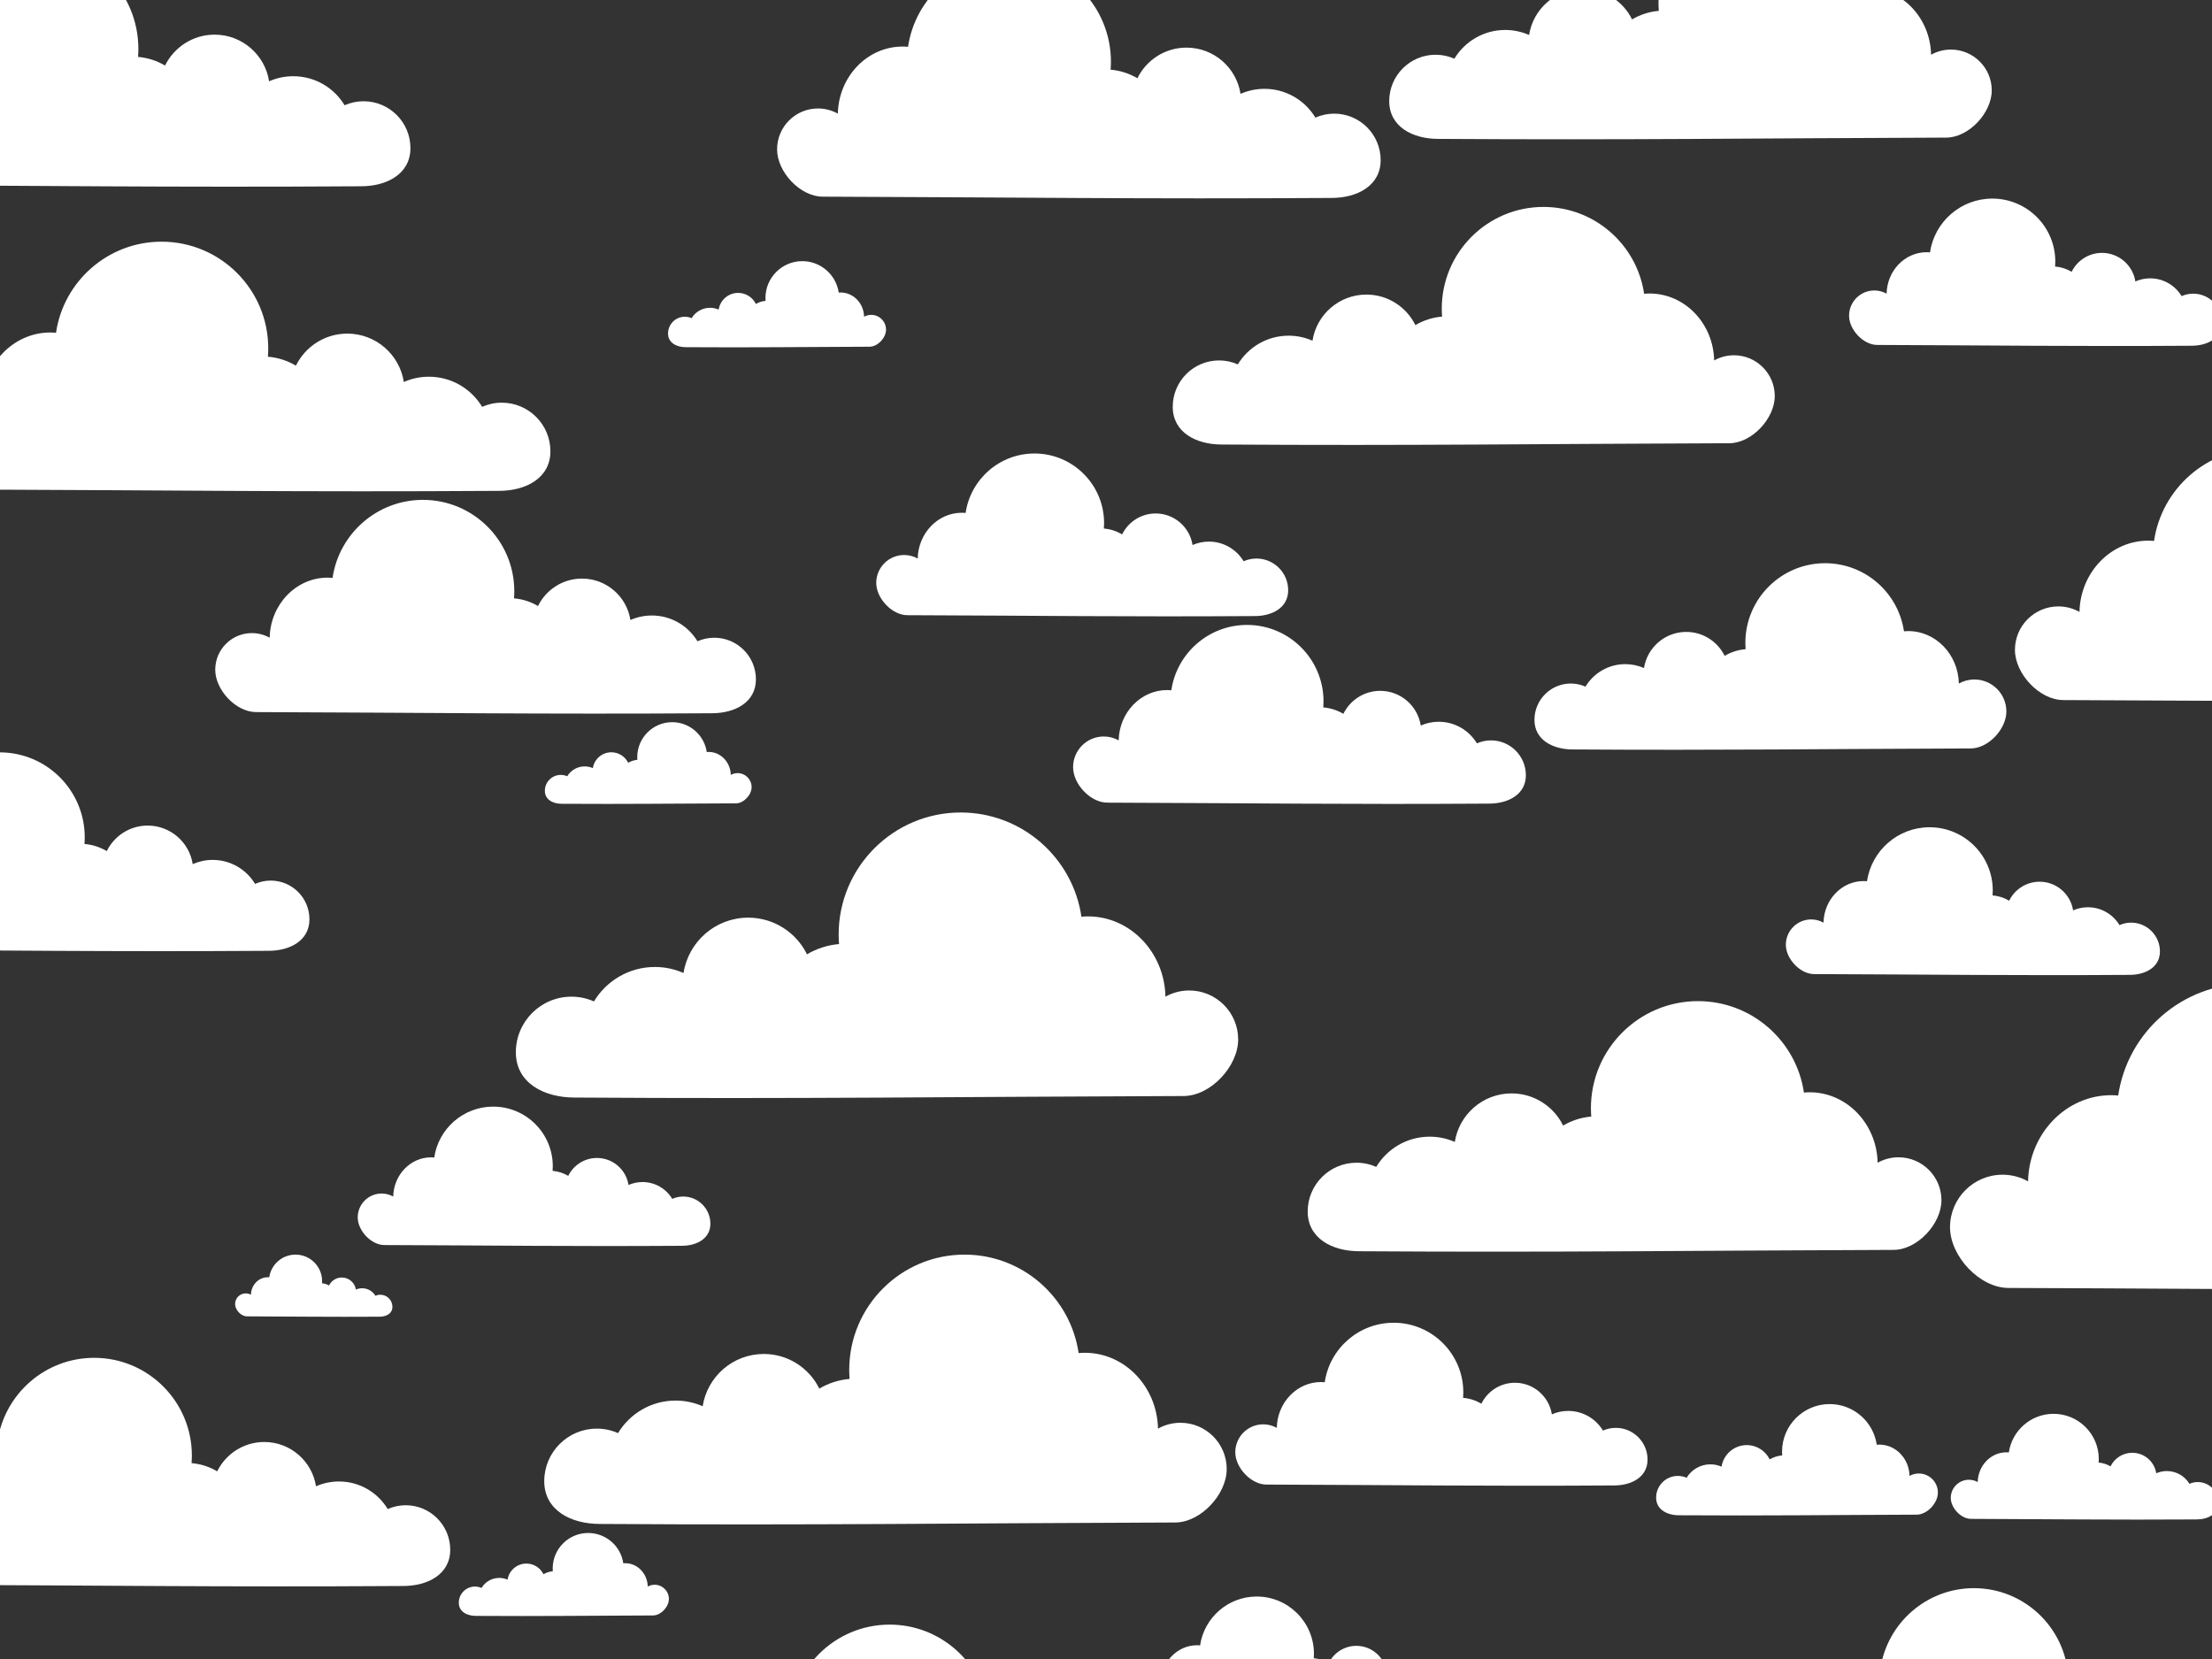 <?xml version="1.0" encoding="UTF-8" standalone="no"?>
<!-- Created with Inkscape (http://www.inkscape.org/) -->
<svg
   xmlns:svg="http://www.w3.org/2000/svg"
   xmlns="http://www.w3.org/2000/svg"
   version="1.0"
   width="1600"
   height="1200"
   id="svg8839">
  <rect width="100%" height="100%" fill="#333333" stroke="none"/>
  <defs
     id="defs8841" />
  <g
     id="layer1">
    <!-- <rect
       width="1600"
       height="1200"
       x="0"
       y="0"
       style="fill:#559dcc;fill-opacity:1;fill-rule:nonzero;stroke:none;stroke-width:1;stroke-linecap:butt;stroke-linejoin:miter;stroke-miterlimit:4;stroke-dasharray:none;stroke-dashoffset:0;stroke-opacity:1;display:inline"
       id="rect8727" /> -->
    <path
       d="M -30.661,-192.677 C -53.219,-192.677 -71.913,-176.011 -75.092,-154.331 C -75.887,-154.402 -76.687,-154.447 -77.5,-154.447 C -93.021,-154.447 -105.661,-141.268 -106.007,-124.904 C -108.6,-126.353 -111.58,-127.183 -114.759,-127.183 C -124.694,-127.183 -132.767,-119.11 -132.767,-109.175 C -132.767,-99.239 -122.601,-88.346 -112.666,-88.346 C -28.461,-88.075 27.486,-87.234 111.399,-87.782 C 122.697,-87.782 133.03,-93.139 133.03,-104.437 C 133.03,-115.734 123.86,-124.904 112.562,-124.904 C 109.617,-124.904 106.821,-124.278 104.29,-123.157 C 99.703,-130.751 91.38,-135.831 81.867,-135.831 C 78.121,-135.831 74.552,-135.036 71.329,-133.617 C 69.533,-145.144 59.561,-153.981 47.534,-153.981 C 38.039,-153.981 29.824,-148.48 25.901,-140.492 C 22.393,-142.568 18.384,-143.9 14.107,-144.259 C 14.197,-145.42 14.249,-146.583 14.249,-147.767 C 14.249,-172.555 -5.873,-192.677 -30.661,-192.677 z "
       style="fill:#ffffff;fill-opacity:1;fill-rule:nonzero;stroke:none;stroke-width:1;stroke-linecap:butt;stroke-linejoin:miter;stroke-miterlimit:4;stroke-dasharray:none;stroke-dashoffset:0;stroke-opacity:1;display:inline"
       id="path8729" />
    <path
       d="M 25.676,-39.053 C -11.7,-39.053 -42.672,-11.44 -47.939,24.48 C -49.257,24.363 -50.583,24.287 -51.929,24.287 C -77.645,24.287 -98.588,46.123 -99.161,73.235 C -103.457,70.835 -108.393,69.46 -113.661,69.46 C -130.122,69.46 -143.497,82.835 -143.497,99.297 C -143.497,115.758 -126.654,133.807 -110.193,133.807 C 29.321,134.256 122.016,135.649 261.046,134.742 C 279.764,134.742 296.884,125.865 296.884,107.147 C 296.884,88.429 281.69,73.235 262.972,73.235 C 258.092,73.235 253.46,74.272 249.266,76.131 C 241.668,63.549 227.876,55.132 212.115,55.132 C 205.91,55.132 199.996,56.449 194.656,58.8 C 191.681,39.702 175.159,25.06 155.231,25.06 C 139.499,25.06 125.889,34.174 119.389,47.41 C 113.577,43.97 106.935,41.763 99.848,41.168 C 99.998,39.245 100.084,37.317 100.084,35.355 C 100.084,-5.714 66.745,-39.053 25.676,-39.053 z "
       style="fill:#ffffff;fill-opacity:1;fill-rule:nonzero;stroke:none;stroke-width:1;stroke-linecap:butt;stroke-linejoin:miter;stroke-miterlimit:4;stroke-dasharray:none;stroke-dashoffset:0;stroke-opacity:1;display:inline"
       id="path8731" />
    <path
       d="M 116.859,174.814 C 78.097,174.814 45.977,203.45 40.515,240.703 C 39.148,240.581 37.773,240.503 36.377,240.503 C 9.707,240.503 -12.012,263.148 -12.606,291.266 C -17.062,288.777 -22.181,287.351 -27.644,287.351 C -44.715,287.351 -58.586,301.221 -58.586,318.293 C -58.586,335.365 -41.119,354.083 -24.047,354.083 C 120.639,354.549 216.771,355.993 360.956,355.052 C 380.368,355.052 398.123,345.847 398.123,326.435 C 398.123,307.023 382.366,291.266 362.954,291.266 C 357.893,291.266 353.089,292.341 348.74,294.269 C 340.859,281.22 326.557,272.491 310.212,272.491 C 303.776,272.491 297.642,273.857 292.104,276.295 C 289.019,256.489 271.885,241.304 251.218,241.304 C 234.903,241.304 220.788,250.756 214.047,264.483 C 208.019,260.915 201.131,258.626 193.782,258.01 C 193.937,256.015 194.027,254.015 194.027,251.981 C 194.027,209.389 159.451,174.814 116.859,174.814 z "
       style="fill:#ffffff;fill-opacity:1;fill-rule:nonzero;stroke:none;stroke-width:1;stroke-linecap:butt;stroke-linejoin:miter;stroke-miterlimit:4;stroke-dasharray:none;stroke-dashoffset:0;stroke-opacity:1;display:inline"
       id="path8733" />
    <path
       d="M 305.927,361.564 C 272.734,361.564 245.229,386.087 240.551,417.987 C 239.381,417.883 238.203,417.816 237.008,417.816 C 214.17,417.816 195.571,437.208 195.062,461.286 C 191.246,459.155 186.863,457.933 182.185,457.933 C 167.566,457.933 155.687,469.811 155.687,484.43 C 155.687,499.05 170.645,515.079 185.265,515.079 C 309.164,515.477 391.485,516.714 514.956,515.909 C 531.579,515.909 546.783,508.026 546.783,491.402 C 546.783,474.779 533.29,461.286 516.667,461.286 C 512.333,461.286 508.219,462.207 504.494,463.858 C 497.746,452.683 485.499,445.209 471.502,445.208 C 465.99,445.208 460.738,446.378 455.996,448.466 C 453.354,431.505 438.681,418.502 420.983,418.502 C 407.012,418.502 394.925,426.596 389.152,438.351 C 383.991,435.295 378.092,433.335 371.799,432.808 C 371.931,431.1 372.008,429.387 372.008,427.645 C 372.008,391.172 342.4,361.564 305.927,361.564 z "
       style="fill:#ffffff;fill-opacity:1;fill-rule:nonzero;stroke:none;stroke-width:1;stroke-linecap:butt;stroke-linejoin:miter;stroke-miterlimit:4;stroke-dasharray:none;stroke-dashoffset:0;stroke-opacity:1;display:inline"
       id="path8735" />
    <path
       d="M -0.167,544.208 C -31.037,544.208 -56.617,567.014 -60.968,596.682 C -62.056,596.586 -63.151,596.523 -64.263,596.523 C -85.502,596.523 -102.8,614.557 -103.273,636.95 C -106.821,634.968 -110.898,633.832 -115.249,633.832 C -128.845,633.832 -139.891,644.879 -139.891,658.475 C -139.891,672.071 -125.98,686.978 -112.384,686.978 C 2.843,687.349 79.402,688.499 194.231,687.75 C 209.691,687.75 223.831,680.419 223.831,664.959 C 223.831,649.499 211.282,636.95 195.822,636.95 C 191.792,636.95 187.966,637.807 184.502,639.342 C 178.226,628.95 166.836,621.998 153.818,621.998 C 148.692,621.998 143.808,623.086 139.397,625.028 C 136.941,609.254 123.295,597.161 106.836,597.161 C 93.843,597.161 82.601,604.689 77.233,615.62 C 72.432,612.779 66.947,610.956 61.094,610.465 C 61.217,608.877 61.289,607.284 61.289,605.664 C 61.289,571.744 33.753,544.208 -0.167,544.208 z "
       style="fill:#ffffff;fill-opacity:1;fill-rule:nonzero;stroke:none;stroke-width:1;stroke-linecap:butt;stroke-linejoin:miter;stroke-miterlimit:4;stroke-dasharray:none;stroke-dashoffset:0;stroke-opacity:1;display:inline"
       id="path8737" />
    <path
       d="M 356.744,800.447 C 335.093,800.447 317.153,816.442 314.101,837.25 C 313.338,837.182 312.57,837.138 311.79,837.138 C 296.894,837.138 284.763,849.787 284.431,865.492 C 281.942,864.102 279.083,863.305 276.031,863.305 C 266.496,863.305 258.748,871.053 258.748,880.588 C 258.748,890.123 268.505,900.578 278.04,900.578 C 358.855,900.839 412.55,901.645 493.084,901.12 C 503.927,901.12 513.844,895.978 513.844,885.135 C 513.844,874.293 505.043,865.492 494.2,865.492 C 491.374,865.492 488.69,866.092 486.261,867.169 C 481.859,859.881 473.871,855.005 464.741,855.005 C 461.146,855.005 457.72,855.768 454.627,857.13 C 452.904,846.067 443.334,837.585 431.79,837.585 C 422.677,837.585 414.793,842.865 411.028,850.532 C 407.661,848.539 403.814,847.261 399.709,846.916 C 399.795,845.802 399.846,844.685 399.846,843.549 C 399.846,819.759 380.533,800.447 356.744,800.447 z "
       style="fill:#ffffff;fill-opacity:1;fill-rule:nonzero;stroke:none;stroke-width:1;stroke-linecap:butt;stroke-linejoin:miter;stroke-miterlimit:4;stroke-dasharray:none;stroke-dashoffset:0;stroke-opacity:1;display:inline"
       id="path8739" />
    <path
       d="M 213.762,907.494 C 204.104,907.494 196.101,914.629 194.74,923.911 C 194.4,923.881 194.057,923.861 193.709,923.861 C 187.065,923.861 181.653,929.503 181.505,936.509 C 180.395,935.889 179.119,935.534 177.758,935.534 C 173.504,935.534 170.048,938.99 170.048,943.243 C 170.048,947.497 174.401,952.16 178.654,952.16 C 214.704,952.277 238.656,952.636 274.581,952.402 C 279.418,952.402 283.842,950.108 283.842,945.272 C 283.842,940.435 279.915,936.509 275.079,936.509 C 273.818,936.509 272.621,936.777 271.537,937.257 C 269.574,934.006 266.01,931.831 261.937,931.831 C 260.334,931.831 258.806,932.172 257.426,932.779 C 256.657,927.844 252.388,924.061 247.239,924.061 C 243.174,924.061 239.657,926.416 237.977,929.836 C 236.476,928.947 234.759,928.377 232.928,928.223 C 232.967,927.726 232.989,927.228 232.989,926.721 C 232.989,916.109 224.374,907.494 213.762,907.494 z "
       style="fill:#ffffff;fill-opacity:1;fill-rule:nonzero;stroke:none;stroke-width:1;stroke-linecap:butt;stroke-linejoin:miter;stroke-miterlimit:4;stroke-dasharray:none;stroke-dashoffset:0;stroke-opacity:1;display:inline"
       id="path8741" />
    <path
       d="M 68.121,982.151 C 32.629,982.151 3.218,1008.373 -1.785,1042.484 C -3.036,1042.373 -4.295,1042.301 -5.573,1042.301 C -29.994,1042.301 -49.881,1063.036 -50.425,1088.782 C -54.505,1086.503 -59.192,1085.197 -64.195,1085.197 C -79.827,1085.197 -92.528,1097.898 -92.528,1113.53 C -92.528,1129.162 -76.533,1146.302 -60.901,1146.302 C 71.582,1146.728 159.607,1148.051 291.632,1147.189 C 309.407,1147.189 325.665,1138.76 325.665,1120.985 C 325.665,1103.21 311.236,1088.782 293.461,1088.782 C 288.827,1088.782 284.428,1089.767 280.446,1091.532 C 273.23,1079.584 260.134,1071.591 245.167,1071.591 C 239.274,1071.591 233.658,1072.842 228.587,1075.074 C 225.762,1056.938 210.073,1043.034 191.149,1043.034 C 176.21,1043.034 163.285,1051.689 157.113,1064.258 C 151.593,1060.991 145.286,1058.895 138.557,1058.331 C 138.698,1056.505 138.781,1054.674 138.781,1052.811 C 138.781,1013.811 107.121,982.151 68.121,982.151 z "
       style="fill:#ffffff;fill-opacity:1;fill-rule:nonzero;stroke:none;stroke-width:1;stroke-linecap:butt;stroke-linejoin:miter;stroke-miterlimit:4;stroke-dasharray:none;stroke-dashoffset:0;stroke-opacity:1;display:inline"
       id="path8743" />
    <path
       d="M 91.439,1206.458 C 52.46,1206.458 20.159,1235.255 14.666,1272.717 C 13.292,1272.595 11.909,1272.516 10.505,1272.516 C -16.314,1272.516 -38.156,1295.289 -38.753,1323.564 C -43.234,1321.061 -48.382,1319.627 -53.875,1319.627 C -71.043,1319.627 -84.992,1333.576 -84.992,1350.743 C -84.992,1367.911 -67.426,1386.734 -50.259,1386.734 C 95.24,1387.203 191.912,1388.655 336.907,1387.709 C 356.428,1387.709 374.283,1378.452 374.283,1358.931 C 374.283,1339.41 358.438,1323.564 338.917,1323.564 C 333.827,1323.564 328.996,1324.646 324.622,1326.584 C 316.698,1313.462 302.315,1304.684 285.878,1304.684 C 279.406,1304.684 273.238,1306.058 267.669,1308.509 C 264.566,1288.592 247.336,1273.321 226.553,1273.321 C 210.146,1273.321 195.951,1282.827 189.173,1296.631 C 183.111,1293.043 176.184,1290.741 168.794,1290.121 C 168.95,1288.115 169.04,1286.104 169.04,1284.059 C 169.04,1241.228 134.27,1206.458 91.439,1206.458 z "
       style="fill:#ffffff;fill-opacity:1;fill-rule:nonzero;stroke:none;stroke-width:1;stroke-linecap:butt;stroke-linejoin:miter;stroke-miterlimit:4;stroke-dasharray:none;stroke-dashoffset:0;stroke-opacity:1;display:inline"
       id="path8745" />
    <path
       d="M 399.701,-445.305 C 447.478,-445.305 487.069,-410.008 493.803,-364.091 C 495.487,-364.24 497.182,-364.337 498.902,-364.337 C 531.775,-364.337 558.546,-336.425 559.279,-301.767 C 564.771,-304.835 571.081,-306.593 577.814,-306.593 C 598.857,-306.593 615.954,-289.496 615.954,-268.453 C 615.954,-247.411 594.423,-224.339 573.381,-224.339 C 395.041,-223.765 276.55,-221.985 98.828,-223.144 C 74.901,-223.144 53.016,-234.491 53.016,-258.418 C 53.016,-282.345 72.438,-301.767 96.365,-301.767 C 102.603,-301.767 108.525,-300.442 113.886,-298.066 C 123.599,-314.15 141.228,-324.909 161.375,-324.909 C 169.308,-324.909 176.868,-323.225 183.694,-320.22 C 187.497,-344.633 208.617,-363.35 234.09,-363.35 C 254.201,-363.35 271.599,-351.699 279.907,-334.78 C 287.337,-339.178 295.828,-341.999 304.886,-342.759 C 304.695,-345.217 304.585,-347.682 304.585,-350.189 C 304.585,-402.688 347.202,-445.305 399.701,-445.305 z "
       style="fill:#ffffff;fill-opacity:1;fill-rule:nonzero;stroke:none;stroke-width:1;stroke-linecap:butt;stroke-linejoin:miter;stroke-miterlimit:4;stroke-dasharray:none;stroke-dashoffset:0;stroke-opacity:1;display:inline"
       id="path8747" />
    <path
       d="M 585.426,-216.56 C 624.336,-216.56 656.579,-187.814 662.063,-150.418 C 663.435,-150.54 664.815,-150.619 666.216,-150.619 C 692.988,-150.619 714.791,-127.887 715.387,-99.662 C 719.86,-102.16 724.999,-103.592 730.482,-103.592 C 747.62,-103.592 761.544,-89.668 761.544,-72.531 C 761.544,-55.394 744.009,-36.604 726.872,-36.604 C 581.631,-36.136 485.131,-34.687 340.394,-35.631 C 320.908,-35.631 303.084,-44.872 303.084,-64.358 C 303.084,-83.844 318.902,-99.662 338.388,-99.662 C 343.469,-99.662 348.291,-98.582 352.657,-96.647 C 360.567,-109.746 374.925,-118.508 391.333,-118.508 C 397.794,-118.508 403.95,-117.137 409.509,-114.69 C 412.606,-134.572 429.806,-149.815 450.552,-149.815 C 466.93,-149.815 481.099,-140.326 487.866,-126.547 C 493.917,-130.129 500.831,-132.427 508.209,-133.045 C 508.053,-135.048 507.963,-137.055 507.963,-139.097 C 507.963,-181.852 542.671,-216.56 585.426,-216.56 z "
       style="fill:#ffffff;fill-opacity:1;fill-rule:nonzero;stroke:none;stroke-width:1;stroke-linecap:butt;stroke-linejoin:miter;stroke-miterlimit:4;stroke-dasharray:none;stroke-dashoffset:0;stroke-opacity:1;display:inline"
       id="path8749" />
    <path
       d="M 580.318,188.9 C 593.7,188.9 604.79,198.787 606.676,211.649 C 607.148,211.607 607.623,211.58 608.104,211.58 C 617.312,211.58 624.811,219.398 625.016,229.106 C 626.554,228.246 628.322,227.754 630.208,227.754 C 636.102,227.754 640.891,232.543 640.891,238.437 C 640.891,244.331 634.86,250.793 628.966,250.793 C 579.013,250.954 545.823,251.453 496.043,251.128 C 489.341,251.128 483.211,247.95 483.211,241.248 C 483.211,234.546 488.651,229.106 495.353,229.106 C 497.1,229.106 498.759,229.477 500.261,230.142 C 502.981,225.637 507.919,222.624 513.563,222.624 C 515.785,222.624 517.902,223.095 519.814,223.937 C 520.879,217.099 526.795,211.856 533.93,211.856 C 539.563,211.856 544.436,215.12 546.764,219.859 C 548.845,218.627 551.223,217.837 553.76,217.624 C 553.707,216.935 553.676,216.245 553.676,215.542 C 553.676,200.838 565.613,188.9 580.318,188.9 z "
       style="fill:#ffffff;fill-opacity:1;fill-rule:nonzero;stroke:none;stroke-width:1;stroke-linecap:butt;stroke-linejoin:miter;stroke-miterlimit:4;stroke-dasharray:none;stroke-dashoffset:0;stroke-opacity:1;display:inline"
       id="path8751" />
    <path
       d="M 486.213,522.376 C 498.906,522.376 509.424,531.753 511.213,543.952 C 511.66,543.912 512.111,543.887 512.568,543.887 C 521.301,543.887 528.414,551.302 528.608,560.51 C 530.067,559.695 531.744,559.228 533.532,559.228 C 539.123,559.228 543.665,563.77 543.665,569.36 C 543.665,574.951 537.945,581.081 532.355,581.081 C 484.975,581.233 453.494,581.706 406.279,581.398 C 399.922,581.398 394.107,578.383 394.107,572.027 C 394.107,565.67 399.268,560.51 405.624,560.51 C 407.282,560.51 408.855,560.862 410.279,561.493 C 412.86,557.22 417.543,554.362 422.896,554.362 C 425.003,554.362 427.012,554.809 428.825,555.607 C 429.835,549.122 435.446,544.149 442.214,544.149 C 447.557,544.149 452.179,547.244 454.387,551.739 C 456.361,550.571 458.616,549.821 461.023,549.62 C 460.972,548.966 460.943,548.312 460.943,547.645 C 460.943,533.698 472.265,522.376 486.213,522.376 z "
       style="fill:#ffffff;fill-opacity:1;fill-rule:nonzero;stroke:none;stroke-width:1;stroke-linecap:butt;stroke-linejoin:miter;stroke-miterlimit:4;stroke-dasharray:none;stroke-dashoffset:0;stroke-opacity:1;display:inline"
       id="path8753" />
    <path
       d="M 694.894,587.7 C 739.237,587.7 775.982,620.46 782.231,663.077 C 783.795,662.938 785.368,662.848 786.965,662.848 C 817.474,662.848 842.321,688.753 843.001,720.92 C 848.098,718.072 853.954,716.441 860.204,716.441 C 879.733,716.441 895.602,732.309 895.602,751.839 C 895.602,771.368 875.619,792.782 856.089,792.782 C 690.57,793.315 580.597,794.967 415.651,793.891 C 393.444,793.891 373.132,783.36 373.132,761.153 C 373.132,738.945 391.158,720.92 413.365,720.92 C 419.155,720.92 424.65,722.15 429.626,724.355 C 438.641,709.427 455.003,699.442 473.702,699.442 C 481.065,699.442 488.081,701.004 494.416,703.793 C 497.945,681.135 517.547,663.764 541.19,663.764 C 559.854,663.764 576.002,674.578 583.713,690.28 C 590.608,686.199 598.489,683.58 606.896,682.875 C 606.719,680.593 606.616,678.306 606.616,675.979 C 606.616,627.254 646.17,587.7 694.894,587.7 z "
       style="fill:#ffffff;fill-opacity:1;fill-rule:nonzero;stroke:none;stroke-width:1;stroke-linecap:butt;stroke-linejoin:miter;stroke-miterlimit:4;stroke-dasharray:none;stroke-dashoffset:0;stroke-opacity:1;display:inline"
       id="path8755" />
    <path
       d="M 697.678,907.494 C 739.574,907.494 774.292,938.447 780.197,978.712 C 781.674,978.581 783.16,978.496 784.669,978.496 C 813.495,978.496 836.971,1002.972 837.613,1033.364 C 842.429,1030.674 847.962,1029.132 853.867,1029.132 C 872.32,1029.132 887.312,1044.125 887.312,1062.577 C 887.312,1081.03 868.432,1101.262 849.98,1101.262 C 693.592,1101.765 589.685,1103.326 433.84,1102.309 C 412.858,1102.309 393.666,1092.359 393.666,1071.378 C 393.666,1050.396 410.698,1033.364 431.68,1033.364 C 437.15,1033.364 442.343,1034.527 447.044,1036.61 C 455.561,1022.506 471.021,1013.071 488.688,1013.071 C 495.644,1013.071 502.274,1014.548 508.26,1017.182 C 511.594,995.775 530.114,979.361 552.452,979.361 C 570.087,979.361 585.344,989.579 592.63,1004.415 C 599.145,1000.559 606.59,998.084 614.534,997.418 C 614.367,995.262 614.269,993.101 614.269,990.902 C 614.269,944.866 651.641,907.494 697.678,907.494 z "
       style="fill:#ffffff;fill-opacity:1;fill-rule:nonzero;stroke:none;stroke-width:1;stroke-linecap:butt;stroke-linejoin:miter;stroke-miterlimit:4;stroke-dasharray:none;stroke-dashoffset:0;stroke-opacity:1;display:inline"
       id="path8757" />
    <path
       d="M 425.452,1108.847 C 438.35,1108.847 449.037,1118.375 450.855,1130.771 C 451.31,1130.73 451.767,1130.704 452.232,1130.704 C 461.106,1130.704 468.333,1138.239 468.531,1147.595 C 470.013,1146.766 471.717,1146.292 473.534,1146.292 C 479.215,1146.292 483.83,1150.907 483.83,1156.588 C 483.83,1162.268 478.018,1168.496 472.337,1168.496 C 424.195,1168.652 392.208,1169.132 344.232,1168.819 C 337.772,1168.819 331.865,1165.756 331.865,1159.297 C 331.865,1152.838 337.108,1147.595 343.567,1147.595 C 345.251,1147.595 346.849,1147.953 348.296,1148.594 C 350.919,1144.252 355.678,1141.348 361.116,1141.348 C 363.258,1141.348 365.298,1141.802 367.141,1142.613 C 368.168,1136.023 373.869,1130.97 380.746,1130.97 C 386.174,1130.97 390.871,1134.116 393.114,1138.683 C 395.12,1137.496 397.412,1136.734 399.857,1136.529 C 399.806,1135.865 399.776,1135.2 399.776,1134.523 C 399.776,1120.351 411.28,1108.847 425.452,1108.847 z "
       style="fill:#ffffff;fill-opacity:1;fill-rule:nonzero;stroke:none;stroke-width:1;stroke-linecap:butt;stroke-linejoin:miter;stroke-miterlimit:4;stroke-dasharray:none;stroke-dashoffset:0;stroke-opacity:1;display:inline"
       id="path8759" />
    <path
       d="M 643.51,1175.123 C 679.758,1175.123 709.796,1201.903 714.904,1236.74 C 716.182,1236.626 717.468,1236.553 718.774,1236.553 C 743.714,1236.553 764.025,1257.729 764.581,1284.024 C 768.748,1281.696 773.535,1280.363 778.643,1280.363 C 794.608,1280.363 807.58,1293.334 807.58,1309.299 C 807.58,1325.264 791.245,1342.768 775.28,1342.768 C 639.975,1343.204 550.077,1344.554 415.241,1343.675 C 397.087,1343.675 380.483,1335.066 380.483,1316.913 C 380.483,1298.759 395.219,1284.024 413.372,1284.024 C 418.105,1284.024 422.597,1285.03 426.665,1286.832 C 434.034,1274.63 447.409,1266.467 462.695,1266.467 C 468.713,1266.467 474.449,1267.744 479.628,1270.024 C 482.513,1251.502 498.536,1237.302 517.863,1237.302 C 533.12,1237.302 546.32,1246.141 552.624,1258.978 C 558.261,1255.641 564.703,1253.501 571.575,1252.924 C 571.43,1251.059 571.346,1249.189 571.346,1247.287 C 571.346,1207.456 603.68,1175.123 643.51,1175.123 z "
       style="fill:#ffffff;fill-opacity:1;fill-rule:nonzero;stroke:none;stroke-width:1;stroke-linecap:butt;stroke-linejoin:miter;stroke-miterlimit:4;stroke-dasharray:none;stroke-dashoffset:0;stroke-opacity:1;display:inline"
       id="path8761" />
    <path
       d="M 701.456,1350.166 C 741.341,1350.166 774.392,1379.633 780.014,1417.966 C 781.42,1417.841 782.835,1417.76 784.271,1417.76 C 811.714,1417.76 834.063,1441.061 834.675,1469.994 C 839.259,1467.433 844.527,1465.966 850.148,1465.966 C 867.715,1465.966 881.988,1480.238 881.988,1497.805 C 881.988,1515.372 864.014,1534.632 846.447,1534.632 C 697.566,1535.112 598.648,1536.598 450.283,1535.63 C 430.308,1535.63 412.038,1526.158 412.038,1506.183 C 412.038,1486.208 428.252,1469.994 448.227,1469.994 C 453.435,1469.994 458.378,1471.101 462.853,1473.084 C 470.962,1459.657 485.679,1450.675 502.498,1450.675 C 509.121,1450.675 515.432,1452.081 521.131,1454.589 C 524.305,1434.209 541.936,1418.584 563.202,1418.584 C 579.99,1418.584 594.515,1428.311 601.451,1442.435 C 607.653,1438.763 614.741,1436.408 622.303,1435.774 C 622.144,1433.722 622.052,1431.664 622.052,1429.571 C 622.052,1385.744 657.629,1350.166 701.456,1350.166 z "
       style="fill:#ffffff;fill-opacity:1;fill-rule:nonzero;stroke:none;stroke-width:1;stroke-linecap:butt;stroke-linejoin:miter;stroke-miterlimit:4;stroke-dasharray:none;stroke-dashoffset:0;stroke-opacity:1;display:inline"
       id="path8763" />
    <path
       d="M 638.601,-653.505 C 595.234,-653.505 559.299,-621.467 553.187,-579.788 C 551.658,-579.924 550.119,-580.012 548.558,-580.012 C 518.72,-580.012 494.42,-554.677 493.755,-523.219 C 488.77,-526.003 483.043,-527.599 476.931,-527.599 C 457.831,-527.599 442.313,-512.08 442.313,-492.98 C 442.313,-473.881 461.855,-452.939 480.955,-452.939 C 642.83,-452.417 750.382,-450.802 911.696,-451.854 C 933.414,-451.854 953.279,-462.153 953.279,-483.872 C 953.279,-505.59 935.65,-523.219 913.932,-523.219 C 908.269,-523.219 902.895,-522.015 898.029,-519.859 C 889.212,-534.458 873.21,-544.224 854.923,-544.224 C 847.723,-544.224 840.861,-542.696 834.665,-539.968 C 831.214,-562.127 812.044,-579.116 788.922,-579.116 C 770.668,-579.116 754.876,-568.54 747.334,-553.183 C 740.591,-557.175 732.884,-559.736 724.662,-560.426 C 724.835,-562.657 724.936,-564.894 724.936,-567.17 C 724.936,-614.822 686.253,-653.505 638.601,-653.505 z "
       style="fill:#ffffff;fill-opacity:1;fill-rule:nonzero;stroke:none;stroke-width:1;stroke-linecap:butt;stroke-linejoin:miter;stroke-miterlimit:4;stroke-dasharray:none;stroke-dashoffset:0;stroke-opacity:1;display:inline"
       id="path8765" />
    <path
       d="M 774.871,-311.214 C 763.528,-311.214 754.129,-302.834 752.531,-291.933 C 752.131,-291.969 751.729,-291.992 751.32,-291.992 C 743.516,-291.992 737.161,-285.365 736.987,-277.138 C 735.683,-277.866 734.185,-278.283 732.586,-278.283 C 727.591,-278.283 723.532,-274.224 723.532,-269.229 C 723.532,-264.233 728.643,-258.756 733.639,-258.756 C 775.977,-258.62 804.107,-258.197 846.298,-258.472 C 851.979,-258.472 857.174,-261.166 857.174,-266.846 C 857.174,-272.527 852.563,-277.138 846.883,-277.138 C 845.402,-277.138 843.996,-276.823 842.724,-276.259 C 840.418,-280.077 836.233,-282.631 831.45,-282.631 C 829.566,-282.631 827.772,-282.232 826.151,-281.518 C 825.248,-287.314 820.234,-291.757 814.187,-291.757 C 809.413,-291.757 805.282,-288.991 803.31,-284.975 C 801.546,-286.019 799.53,-286.689 797.38,-286.869 C 797.425,-287.453 797.452,-288.038 797.452,-288.633 C 797.452,-301.096 787.334,-311.214 774.871,-311.214 z "
       style="fill:#ffffff;fill-opacity:1;fill-rule:nonzero;stroke:none;stroke-width:1;stroke-linecap:butt;stroke-linejoin:miter;stroke-miterlimit:4;stroke-dasharray:none;stroke-dashoffset:0;stroke-opacity:1;display:inline"
       id="path8767" />
    <path
       d="M 729.797,-29.118 C 692.744,-29.118 662.04,-1.743 656.818,33.867 C 655.512,33.751 654.197,33.676 652.863,33.676 C 627.369,33.676 606.607,55.323 606.038,82.201 C 601.779,79.822 596.886,78.459 591.664,78.459 C 575.344,78.459 562.085,91.718 562.085,108.038 C 562.085,124.357 578.782,142.25 595.102,142.25 C 733.411,142.695 825.306,144.076 963.135,143.177 C 981.692,143.177 998.665,134.377 998.665,115.82 C 998.665,97.264 983.602,82.201 965.046,82.201 C 960.208,82.201 955.615,83.23 951.458,85.072 C 943.925,72.598 930.252,64.254 914.628,64.254 C 908.475,64.254 902.613,65.56 897.318,67.89 C 894.37,48.957 877.99,34.442 858.234,34.442 C 842.638,34.442 829.145,43.478 822.702,56.599 C 816.94,53.188 810.355,51 803.33,50.411 C 803.478,48.504 803.564,46.593 803.564,44.648 C 803.564,3.934 770.512,-29.118 729.797,-29.118 z "
       style="fill:#ffffff;fill-opacity:1;fill-rule:nonzero;stroke:none;stroke-width:1;stroke-linecap:butt;stroke-linejoin:miter;stroke-miterlimit:4;stroke-dasharray:none;stroke-dashoffset:0;stroke-opacity:1;display:inline"
       id="path8769" />
    <path
       d="M 748.271,328.026 C 722.981,328.026 702.026,346.71 698.461,371.015 C 697.57,370.935 696.673,370.884 695.762,370.884 C 678.362,370.884 664.191,385.658 663.803,404.003 C 660.896,402.38 657.557,401.449 653.992,401.449 C 642.854,401.449 633.805,410.499 633.805,421.637 C 633.805,432.775 645.201,444.987 656.339,444.987 C 750.737,445.291 813.457,446.234 907.528,445.62 C 920.193,445.62 931.777,439.614 931.777,426.949 C 931.777,414.284 921.496,404.003 908.831,404.003 C 905.529,404.003 902.395,404.705 899.557,405.963 C 894.416,397.449 885.084,391.754 874.42,391.754 C 870.221,391.754 866.22,392.645 862.606,394.236 C 860.594,381.314 849.415,371.406 835.931,371.406 C 825.287,371.406 816.077,377.574 811.679,386.529 C 807.747,384.201 803.253,382.708 798.458,382.306 C 798.559,381.005 798.617,379.7 798.617,378.373 C 798.617,350.584 776.059,328.026 748.271,328.026 z "
       style="fill:#ffffff;fill-opacity:1;fill-rule:nonzero;stroke:none;stroke-width:1;stroke-linecap:butt;stroke-linejoin:miter;stroke-miterlimit:4;stroke-dasharray:none;stroke-dashoffset:0;stroke-opacity:1;display:inline"
       id="path8771" />
    <path
       d="M 902.006,452.023 C 874.209,452.023 851.175,472.559 847.257,499.274 C 846.277,499.187 845.291,499.13 844.29,499.13 C 825.165,499.13 809.589,515.37 809.163,535.534 C 805.968,533.749 802.297,532.726 798.379,532.726 C 786.137,532.726 776.19,542.673 776.19,554.916 C 776.19,567.158 788.716,580.581 800.959,580.581 C 904.717,580.916 973.655,581.951 1077.053,581.276 C 1090.974,581.276 1103.707,574.675 1103.707,560.754 C 1103.707,546.833 1092.407,535.534 1078.486,535.534 C 1074.857,535.534 1071.412,536.305 1068.293,537.687 C 1062.641,528.33 1052.385,522.07 1040.663,522.07 C 1036.048,522.07 1031.65,523.05 1027.678,524.798 C 1025.466,510.594 1013.178,499.705 998.358,499.705 C 986.658,499.705 976.535,506.484 971.701,516.327 C 967.379,513.768 962.439,512.127 957.169,511.685 C 957.28,510.255 957.344,508.821 957.344,507.362 C 957.344,476.818 932.549,452.023 902.006,452.023 z "
       style="fill:#ffffff;fill-opacity:1;fill-rule:nonzero;stroke:none;stroke-width:1;stroke-linecap:butt;stroke-linejoin:miter;stroke-miterlimit:4;stroke-dasharray:none;stroke-dashoffset:0;stroke-opacity:1;display:inline"
       id="path8773" />
    <path
       d="M 1008.07,956.777 C 982.76,956.777 961.788,975.475 958.221,999.799 C 957.328,999.72 956.43,999.668 955.519,999.668 C 938.105,999.668 923.923,1014.455 923.535,1032.814 C 920.626,1031.189 917.283,1030.258 913.716,1030.258 C 902.569,1030.258 893.512,1039.315 893.512,1050.462 C 893.512,1061.609 904.918,1073.831 916.065,1073.831 C 1010.538,1074.135 1073.308,1075.078 1167.454,1074.464 C 1180.129,1074.464 1191.723,1068.453 1191.723,1055.778 C 1191.723,1043.103 1181.434,1032.814 1168.758,1032.814 C 1165.454,1032.814 1162.317,1033.517 1159.477,1034.775 C 1154.332,1026.255 1144.993,1020.555 1134.32,1020.555 C 1130.118,1020.555 1126.113,1021.447 1122.497,1023.039 C 1120.483,1010.107 1109.295,1000.191 1095.8,1000.191 C 1085.147,1000.191 1075.93,1006.364 1071.529,1015.326 C 1067.593,1012.997 1063.095,1011.502 1058.297,1011.1 C 1058.398,1009.797 1058.457,1008.491 1058.457,1007.163 C 1058.457,979.353 1035.88,956.777 1008.07,956.777 z "
       style="fill:#ffffff;fill-opacity:1;fill-rule:nonzero;stroke:none;stroke-width:1;stroke-linecap:butt;stroke-linejoin:miter;stroke-miterlimit:4;stroke-dasharray:none;stroke-dashoffset:0;stroke-opacity:1;display:inline"
       id="path8775" />
    <path
       d="M 909.009,1154.814 C 888.216,1154.814 870.986,1170.176 868.055,1190.159 C 867.322,1190.094 866.584,1190.052 865.835,1190.052 C 851.529,1190.052 839.878,1202.199 839.559,1217.283 C 837.169,1215.948 834.423,1215.182 831.493,1215.182 C 822.335,1215.182 814.894,1222.623 814.894,1231.781 C 814.894,1240.939 824.264,1250.98 833.422,1250.98 C 911.037,1251.23 962.605,1252.005 1039.95,1251.5 C 1050.363,1251.5 1059.888,1246.562 1059.888,1236.149 C 1059.888,1225.735 1051.435,1217.283 1041.022,1217.283 C 1038.307,1217.283 1035.73,1217.86 1033.397,1218.894 C 1029.17,1211.894 1021.497,1207.211 1012.729,1207.211 C 1009.277,1207.211 1005.987,1207.944 1003.016,1209.252 C 1001.361,1198.627 992.17,1190.482 981.083,1190.482 C 972.331,1190.482 964.759,1195.552 961.143,1202.916 C 957.91,1201.002 954.215,1199.774 950.273,1199.443 C 950.356,1198.373 950.404,1197.3 950.404,1196.209 C 950.404,1173.361 931.856,1154.814 909.009,1154.814 z "
       style="fill:#ffffff;fill-opacity:1;fill-rule:nonzero;stroke:none;stroke-width:1;stroke-linecap:butt;stroke-linejoin:miter;stroke-miterlimit:4;stroke-dasharray:none;stroke-dashoffset:0;stroke-opacity:1;display:inline"
       id="path8777" />
    <path
       d="M 1070.647,1314.985 C 1030.335,1314.985 996.932,1344.766 991.25,1383.508 C 989.829,1383.382 988.399,1383.3 986.947,1383.3 C 959.212,1383.3 936.624,1406.851 936.006,1436.092 C 931.372,1433.504 926.048,1432.021 920.367,1432.021 C 902.613,1432.021 888.188,1446.446 888.188,1464.2 C 888.188,1481.954 906.353,1501.421 924.108,1501.421 C 1074.578,1501.905 1174.553,1503.407 1324.502,1502.429 C 1344.689,1502.429 1363.155,1492.855 1363.155,1472.667 C 1363.155,1452.479 1346.767,1436.092 1326.58,1436.092 C 1321.316,1436.092 1316.32,1437.211 1311.797,1439.215 C 1303.602,1425.645 1288.727,1416.567 1271.728,1416.567 C 1265.035,1416.567 1258.657,1417.988 1252.897,1420.523 C 1249.689,1399.925 1231.87,1384.133 1210.377,1384.133 C 1193.409,1384.133 1178.73,1393.964 1171.72,1408.239 C 1165.451,1404.528 1158.287,1402.148 1150.645,1401.507 C 1150.805,1399.432 1150.899,1397.353 1150.899,1395.237 C 1150.899,1350.943 1114.941,1314.985 1070.647,1314.985 z "
       style="fill:#ffffff;fill-opacity:1;fill-rule:nonzero;stroke:none;stroke-width:1;stroke-linecap:butt;stroke-linejoin:miter;stroke-miterlimit:4;stroke-dasharray:none;stroke-dashoffset:0;stroke-opacity:1;display:inline"
       id="path8779" />
    <path
       d="M 841.514,1696.649 C 805.281,1696.649 775.257,1723.417 770.151,1758.239 C 768.873,1758.126 767.588,1758.052 766.283,1758.052 C 741.354,1758.052 721.051,1779.22 720.496,1805.503 C 716.331,1803.177 711.546,1801.843 706.439,1801.843 C 690.482,1801.843 677.516,1814.809 677.516,1830.767 C 677.516,1846.725 693.844,1864.222 709.801,1864.222 C 845.047,1864.657 934.907,1866.007 1069.684,1865.128 C 1087.83,1865.128 1104.427,1856.523 1104.427,1838.378 C 1104.427,1820.232 1089.697,1805.503 1071.552,1805.503 C 1066.821,1805.503 1062.331,1806.508 1058.265,1808.31 C 1050.899,1796.113 1037.53,1787.953 1022.251,1787.953 C 1016.235,1787.953 1010.502,1789.23 1005.325,1791.509 C 1002.441,1772.995 986.425,1758.801 967.106,1758.801 C 951.856,1758.801 938.661,1767.637 932.361,1780.468 C 926.726,1777.132 920.287,1774.993 913.418,1774.417 C 913.562,1772.552 913.646,1770.683 913.646,1768.782 C 913.646,1728.969 881.327,1696.649 841.514,1696.649 z "
       style="fill:#ffffff;fill-opacity:1;fill-rule:nonzero;stroke:none;stroke-width:1;stroke-linecap:butt;stroke-linejoin:miter;stroke-miterlimit:4;stroke-dasharray:none;stroke-dashoffset:0;stroke-opacity:1;display:inline"
       id="path8781" />
    <path
       d="M 1053.41,-481.831 C 1066.355,-481.831 1077.081,-472.268 1078.906,-459.827 C 1079.362,-459.868 1079.821,-459.894 1080.288,-459.894 C 1089.194,-459.894 1096.448,-452.331 1096.646,-442.941 C 1098.134,-443.772 1099.843,-444.249 1101.668,-444.249 C 1107.369,-444.249 1112.002,-439.616 1112.002,-433.915 C 1112.002,-428.214 1106.168,-421.963 1100.467,-421.963 C 1052.147,-421.807 1020.043,-421.325 971.892,-421.639 C 965.408,-421.639 959.479,-424.713 959.479,-431.196 C 959.479,-437.679 964.741,-442.941 971.224,-442.941 C 972.914,-442.941 974.519,-442.582 975.971,-441.938 C 978.603,-446.296 983.379,-449.211 988.838,-449.211 C 990.987,-449.211 993.036,-448.755 994.885,-447.941 C 995.915,-454.555 1001.637,-459.626 1008.539,-459.626 C 1013.988,-459.626 1018.702,-456.47 1020.953,-451.886 C 1022.966,-453.077 1025.267,-453.842 1027.721,-454.047 C 1027.669,-454.713 1027.639,-455.381 1027.639,-456.061 C 1027.639,-470.285 1039.186,-481.831 1053.41,-481.831 z "
       style="fill:#ffffff;fill-opacity:1;fill-rule:nonzero;stroke:none;stroke-width:1;stroke-linecap:butt;stroke-linejoin:miter;stroke-miterlimit:4;stroke-dasharray:none;stroke-dashoffset:0;stroke-opacity:1;display:inline"
       id="path8783" />
    <path
       d="M 1231.004,-366.727 C 1277.197,-366.727 1315.475,-332.6 1321.985,-288.205 C 1323.614,-288.35 1325.252,-288.444 1326.916,-288.444 C 1358.698,-288.444 1384.582,-261.457 1385.29,-227.949 C 1390.6,-230.915 1396.7,-232.614 1403.211,-232.614 C 1423.555,-232.614 1440.086,-216.084 1440.086,-195.74 C 1440.086,-175.395 1419.269,-153.088 1398.924,-153.088 C 1226.499,-152.533 1111.937,-150.812 940.109,-151.933 C 916.975,-151.933 895.816,-162.903 895.816,-186.037 C 895.816,-209.171 914.594,-227.949 937.728,-227.949 C 943.759,-227.949 949.484,-226.667 954.667,-224.37 C 964.058,-239.921 981.103,-250.323 1000.582,-250.323 C 1008.252,-250.323 1015.561,-248.695 1022.161,-245.79 C 1025.837,-269.393 1046.257,-287.489 1070.886,-287.489 C 1090.329,-287.489 1107.15,-276.224 1115.183,-259.866 C 1122.367,-264.118 1130.576,-266.846 1139.334,-267.581 C 1139.149,-269.958 1139.042,-272.341 1139.042,-274.765 C 1139.042,-325.523 1180.246,-366.727 1231.004,-366.727 z "
       style="fill:#ffffff;fill-opacity:1;fill-rule:nonzero;stroke:none;stroke-width:1;stroke-linecap:butt;stroke-linejoin:miter;stroke-miterlimit:4;stroke-dasharray:none;stroke-dashoffset:0;stroke-opacity:1;display:inline"
       id="path8785" />
    <path
       d="M 1273.265,-71.533 C 1310.253,-71.533 1340.904,-44.206 1346.117,-8.658 C 1347.421,-8.774 1348.733,-8.849 1350.066,-8.849 C 1375.515,-8.849 1396.241,12.761 1396.808,39.592 C 1401.06,37.217 1405.945,35.856 1411.158,35.856 C 1427.449,35.856 1440.686,49.093 1440.686,65.384 C 1440.686,81.675 1424.017,99.537 1407.726,99.537 C 1269.657,99.981 1177.922,101.359 1040.332,100.462 C 1021.808,100.462 1004.865,91.677 1004.865,73.153 C 1004.865,54.629 1019.901,39.592 1038.425,39.592 C 1043.255,39.592 1047.839,40.619 1051.99,42.458 C 1059.509,30.006 1073.158,21.676 1088.756,21.676 C 1094.897,21.676 1100.75,22.98 1106.035,25.306 C 1108.978,6.406 1125.329,-8.084 1145.051,-8.084 C 1160.62,-8.084 1174.09,0.936 1180.522,14.035 C 1186.274,10.63 1192.847,8.446 1199.86,7.857 C 1199.712,5.954 1199.627,4.046 1199.627,2.105 C 1199.627,-38.539 1232.621,-71.533 1273.265,-71.533 z "
       style="fill:#ffffff;fill-opacity:1;fill-rule:nonzero;stroke:none;stroke-width:1;stroke-linecap:butt;stroke-linejoin:miter;stroke-miterlimit:4;stroke-dasharray:none;stroke-dashoffset:0;stroke-opacity:1;display:inline"
       id="path8787" />
    <path
       d="M 1116.45,149.675 C 1153.409,149.675 1184.034,176.979 1189.243,212.499 C 1190.546,212.383 1191.857,212.308 1193.188,212.308 C 1218.617,212.308 1239.326,233.9 1239.893,260.71 C 1244.141,258.336 1249.022,256.977 1254.231,256.977 C 1270.508,256.977 1283.734,270.202 1283.734,286.48 C 1283.734,302.757 1267.079,320.605 1250.801,320.605 C 1112.846,321.049 1021.186,322.426 883.708,321.529 C 865.199,321.529 848.27,312.752 848.27,294.243 C 848.27,275.734 863.294,260.71 881.803,260.71 C 886.628,260.71 891.209,261.735 895.356,263.573 C 902.87,251.131 916.507,242.808 932.092,242.808 C 938.229,242.808 944.076,244.111 949.357,246.435 C 952.298,227.55 968.636,213.072 988.341,213.072 C 1003.897,213.072 1017.356,222.085 1023.783,235.173 C 1029.531,231.771 1036.098,229.588 1043.106,229 C 1042.958,227.099 1042.872,225.192 1042.872,223.252 C 1042.872,182.642 1075.839,149.675 1116.45,149.675 z "
       style="fill:#ffffff;fill-opacity:1;fill-rule:nonzero;stroke:none;stroke-width:1;stroke-linecap:butt;stroke-linejoin:miter;stroke-miterlimit:4;stroke-dasharray:none;stroke-dashoffset:0;stroke-opacity:1;display:inline"
       id="path8789" />
    <path
       d="M 1320.13,407.382 C 1349.102,407.382 1373.109,428.786 1377.192,456.629 C 1378.213,456.538 1379.241,456.479 1380.285,456.479 C 1400.218,456.479 1416.452,473.405 1416.896,494.421 C 1420.226,492.561 1424.052,491.495 1428.135,491.495 C 1440.895,491.495 1451.263,501.862 1451.263,514.622 C 1451.263,527.382 1438.207,541.372 1425.447,541.372 C 1317.305,541.72 1245.454,542.8 1137.686,542.096 C 1123.177,542.096 1109.907,535.216 1109.907,520.707 C 1109.907,506.198 1121.684,494.421 1136.193,494.421 C 1139.976,494.421 1143.566,495.225 1146.817,496.665 C 1152.707,486.912 1163.397,480.388 1175.614,480.388 C 1180.425,480.388 1185.008,481.409 1189.148,483.231 C 1191.454,468.428 1204.26,457.078 1219.707,457.078 C 1231.902,457.078 1242.452,464.143 1247.49,474.403 C 1251.995,471.736 1257.144,470.025 1262.636,469.564 C 1262.521,468.074 1262.454,466.579 1262.454,465.059 C 1262.454,433.224 1288.296,407.382 1320.13,407.382 z "
       style="fill:#ffffff;fill-opacity:1;fill-rule:nonzero;stroke:none;stroke-width:1;stroke-linecap:butt;stroke-linejoin:miter;stroke-miterlimit:4;stroke-dasharray:none;stroke-dashoffset:0;stroke-opacity:1;display:inline"
       id="path8791" />
    <path
       d="M 1228.202,724.144 C 1267.108,724.144 1299.348,752.887 1304.831,790.279 C 1306.203,790.157 1307.583,790.078 1308.984,790.078 C 1335.753,790.078 1357.553,812.807 1358.15,841.03 C 1362.622,838.531 1367.76,837.1 1373.243,837.1 C 1390.379,837.1 1404.301,851.023 1404.301,868.158 C 1404.301,885.293 1386.769,904.081 1369.633,904.081 C 1224.408,904.549 1127.918,905.998 983.196,905.054 C 963.711,905.054 945.89,895.814 945.89,876.33 C 945.89,856.845 961.706,841.03 981.19,841.03 C 986.27,841.03 991.092,842.109 995.458,844.044 C 1003.367,830.946 1017.723,822.185 1034.129,822.185 C 1040.589,822.185 1046.745,823.556 1052.304,826.003 C 1055.4,806.123 1072.599,790.881 1093.342,790.881 C 1109.719,790.881 1123.887,800.369 1130.652,814.147 C 1136.702,810.566 1143.616,808.268 1150.993,807.65 C 1150.838,805.648 1150.747,803.64 1150.747,801.599 C 1150.747,758.848 1185.451,724.144 1228.202,724.144 z "
       style="fill:#ffffff;fill-opacity:1;fill-rule:nonzero;stroke:none;stroke-width:1;stroke-linecap:butt;stroke-linejoin:miter;stroke-miterlimit:4;stroke-dasharray:none;stroke-dashoffset:0;stroke-opacity:1;display:inline"
       id="path8793" />
    <path
       d="M 1323.437,1015.603 C 1340.734,1015.603 1355.067,1028.382 1357.505,1045.006 C 1358.115,1044.952 1358.729,1044.917 1359.352,1044.917 C 1371.253,1044.917 1380.945,1055.022 1381.21,1067.57 C 1383.199,1066.459 1385.483,1065.822 1387.921,1065.822 C 1395.539,1065.822 1401.729,1072.012 1401.729,1079.631 C 1401.729,1087.249 1393.934,1095.602 1386.316,1095.602 C 1321.75,1095.81 1278.851,1096.454 1214.508,1096.034 C 1205.846,1096.034 1197.923,1091.926 1197.923,1083.264 C 1197.923,1074.601 1204.954,1067.57 1213.617,1067.57 C 1215.875,1067.57 1218.019,1068.05 1219.96,1068.91 C 1223.477,1063.087 1229.859,1059.191 1237.153,1059.191 C 1240.025,1059.191 1242.762,1059.801 1245.233,1060.889 C 1246.61,1052.05 1254.256,1045.274 1263.479,1045.274 C 1270.76,1045.274 1277.059,1049.492 1280.067,1055.618 C 1282.756,1054.025 1285.83,1053.004 1289.11,1052.729 C 1289.041,1051.839 1289.001,1050.947 1289.001,1050.039 C 1289.001,1031.032 1304.43,1015.603 1323.437,1015.603 z "
       style="fill:#ffffff;fill-opacity:1;fill-rule:nonzero;stroke:none;stroke-width:1;stroke-linecap:butt;stroke-linejoin:miter;stroke-miterlimit:4;stroke-dasharray:none;stroke-dashoffset:0;stroke-opacity:1;display:inline"
       id="path8795" />
    <path
       d="M 1309.243,1508.953 C 1348.208,1508.953 1380.496,1537.74 1385.987,1575.188 C 1387.361,1575.065 1388.743,1574.986 1390.147,1574.986 C 1416.956,1574.986 1438.789,1597.75 1439.386,1626.015 C 1443.865,1623.513 1449.011,1622.079 1454.503,1622.079 C 1471.664,1622.079 1485.607,1636.023 1485.607,1653.184 C 1485.607,1670.345 1468.048,1689.161 1450.887,1689.161 C 1305.443,1689.63 1208.808,1691.081 1063.868,1690.136 C 1044.354,1690.136 1026.505,1680.882 1026.505,1661.368 C 1026.505,1641.855 1042.345,1626.015 1061.859,1626.015 C 1066.946,1626.015 1071.776,1627.096 1076.148,1629.034 C 1084.069,1615.917 1098.447,1607.142 1114.878,1607.142 C 1121.348,1607.142 1127.513,1608.515 1133.08,1610.966 C 1136.181,1591.056 1153.405,1575.791 1174.18,1575.791 C 1190.581,1575.791 1204.77,1585.294 1211.546,1599.092 C 1217.605,1595.505 1224.53,1593.204 1231.917,1592.585 C 1231.762,1590.58 1231.671,1588.57 1231.671,1586.525 C 1231.671,1543.71 1266.428,1508.953 1309.243,1508.953 z "
       style="fill:#ffffff;fill-opacity:1;fill-rule:nonzero;stroke:none;stroke-width:1;stroke-linecap:butt;stroke-linejoin:miter;stroke-miterlimit:4;stroke-dasharray:none;stroke-dashoffset:0;stroke-opacity:1;display:inline"
       id="path8797" />
    <path
       d="M 1510.971,1696.649 C 1534.559,1696.649 1554.105,1714.076 1557.43,1736.746 C 1558.262,1736.672 1559.098,1736.624 1559.948,1736.624 C 1576.177,1736.624 1589.395,1750.405 1589.756,1767.515 C 1592.468,1766.001 1595.583,1765.133 1598.907,1765.133 C 1609.296,1765.133 1617.737,1773.574 1617.737,1783.963 C 1617.737,1794.352 1607.107,1805.742 1596.718,1805.742 C 1508.671,1806.026 1450.17,1806.905 1362.427,1806.332 C 1350.614,1806.332 1339.809,1800.73 1339.809,1788.917 C 1339.809,1777.104 1349.398,1767.515 1361.211,1767.515 C 1364.291,1767.515 1367.215,1768.17 1369.861,1769.343 C 1374.657,1761.402 1383.361,1756.09 1393.307,1756.09 C 1397.224,1756.09 1400.956,1756.921 1404.327,1758.405 C 1406.204,1746.352 1416.631,1737.111 1429.208,1737.111 C 1439.136,1737.111 1447.726,1742.864 1451.828,1751.217 C 1455.496,1749.045 1459.688,1747.653 1464.16,1747.277 C 1464.066,1746.064 1464.011,1744.847 1464.011,1743.609 C 1464.011,1717.69 1485.052,1696.649 1510.971,1696.649 z "
       style="fill:#ffffff;fill-opacity:1;fill-rule:nonzero;stroke:none;stroke-width:1;stroke-linecap:butt;stroke-linejoin:miter;stroke-miterlimit:4;stroke-dasharray:none;stroke-dashoffset:0;stroke-opacity:1;display:inline"
       id="path8799" />
    <path
       d="M 1437.452,-561.994 C 1398.946,-561.994 1367.037,-533.546 1361.61,-496.538 C 1360.253,-496.659 1358.887,-496.737 1357.5,-496.737 C 1331.006,-496.737 1309.43,-474.241 1308.839,-446.309 C 1304.413,-448.781 1299.328,-450.198 1293.901,-450.198 C 1276.942,-450.198 1263.162,-436.418 1263.162,-419.459 C 1263.162,-402.5 1280.515,-383.905 1297.474,-383.905 C 1441.207,-383.442 1536.706,-382.008 1679.941,-382.942 C 1699.225,-382.942 1716.864,-392.087 1716.864,-411.371 C 1716.864,-430.655 1701.21,-446.309 1681.926,-446.309 C 1676.898,-446.309 1672.126,-445.24 1667.805,-443.325 C 1659.977,-456.288 1645.769,-464.96 1629.531,-464.96 C 1623.137,-464.96 1617.045,-463.603 1611.543,-461.181 C 1608.478,-480.857 1591.457,-495.942 1570.926,-495.942 C 1554.718,-495.942 1540.696,-486.551 1534,-472.915 C 1528.012,-476.46 1521.169,-478.733 1513.868,-479.346 C 1514.022,-481.327 1514.111,-483.314 1514.111,-485.334 C 1514.111,-527.646 1479.763,-561.994 1437.452,-561.994 z "
       style="fill:#ffffff;fill-opacity:1;fill-rule:nonzero;stroke:none;stroke-width:1;stroke-linecap:butt;stroke-linejoin:miter;stroke-miterlimit:4;stroke-dasharray:none;stroke-dashoffset:0;stroke-opacity:1;display:inline"
       id="path8801" />
    <path
       d="M 1634.691,-226.084 C 1593.199,-226.084 1558.816,-195.43 1552.968,-155.552 C 1551.505,-155.682 1550.033,-155.767 1548.539,-155.767 C 1519.991,-155.767 1496.741,-131.526 1496.105,-101.428 C 1491.336,-104.092 1485.856,-105.619 1480.008,-105.619 C 1461.734,-105.619 1446.886,-90.77 1446.886,-72.496 C 1446.886,-54.222 1465.584,-34.185 1483.858,-34.185 C 1638.737,-33.686 1741.642,-32.14 1895.985,-33.147 C 1916.764,-33.147 1935.77,-43.001 1935.77,-63.781 C 1935.77,-84.56 1918.903,-101.428 1898.123,-101.428 C 1892.706,-101.428 1887.563,-100.276 1882.907,-98.213 C 1874.472,-112.181 1859.162,-121.525 1841.665,-121.525 C 1834.776,-121.525 1828.211,-120.063 1822.282,-117.453 C 1818.98,-138.655 1800.638,-154.909 1778.516,-154.909 C 1761.051,-154.909 1745.941,-144.791 1738.726,-130.097 C 1732.273,-133.917 1724.9,-136.367 1717.033,-137.027 C 1717.199,-139.162 1717.295,-141.302 1717.295,-143.48 C 1717.295,-189.072 1680.284,-226.084 1634.691,-226.084 z "
       style="fill:#ffffff;fill-opacity:1;fill-rule:nonzero;stroke:none;stroke-width:1;stroke-linecap:butt;stroke-linejoin:miter;stroke-miterlimit:4;stroke-dasharray:none;stroke-dashoffset:0;stroke-opacity:1;display:inline"
       id="path8803" />
    <path
       d="M 1441.086,143.648 C 1418.197,143.648 1399.229,160.559 1396.003,182.557 C 1395.196,182.486 1394.384,182.439 1393.56,182.439 C 1377.811,182.439 1364.985,195.812 1364.634,212.416 C 1362.003,210.946 1358.98,210.104 1355.754,210.104 C 1345.673,210.104 1337.482,218.295 1337.482,228.376 C 1337.482,238.457 1347.797,249.511 1357.878,249.511 C 1443.318,249.786 1500.086,250.639 1585.231,250.083 C 1596.694,250.083 1607.179,244.647 1607.179,233.184 C 1607.179,221.721 1597.874,212.416 1586.411,212.416 C 1583.422,212.416 1580.585,213.051 1578.017,214.189 C 1573.363,206.483 1564.917,201.329 1555.265,201.329 C 1551.464,201.329 1547.843,202.136 1544.572,203.575 C 1542.751,191.879 1532.632,182.912 1520.428,182.912 C 1510.794,182.912 1502.458,188.494 1498.478,196.6 C 1494.918,194.493 1490.851,193.141 1486.511,192.777 C 1486.602,191.599 1486.655,190.419 1486.655,189.217 C 1486.655,164.066 1466.238,143.648 1441.086,143.648 z "
       style="fill:#ffffff;fill-opacity:1;fill-rule:nonzero;stroke:none;stroke-width:1;stroke-linecap:butt;stroke-linejoin:miter;stroke-miterlimit:4;stroke-dasharray:none;stroke-dashoffset:0;stroke-opacity:1;display:inline"
       id="path8805" />
    <path
       d="M 1635.578,324.388 C 1596.227,324.388 1563.618,353.461 1558.072,391.281 C 1556.685,391.157 1555.289,391.077 1553.871,391.077 C 1526.796,391.077 1504.746,414.067 1504.143,442.613 C 1499.619,440.086 1494.422,438.638 1488.876,438.638 C 1471.545,438.638 1457.463,452.72 1457.463,470.052 C 1457.463,487.383 1475.196,506.386 1492.528,506.386 C 1639.416,506.859 1737.011,508.325 1883.391,507.37 C 1903.098,507.37 1921.124,498.025 1921.124,478.317 C 1921.124,458.61 1905.127,442.613 1885.419,442.613 C 1880.281,442.613 1875.404,443.705 1870.988,445.662 C 1862.988,432.414 1848.468,423.552 1831.874,423.552 C 1825.34,423.552 1819.114,424.939 1813.491,427.414 C 1810.359,407.307 1792.964,391.89 1771.983,391.89 C 1755.419,391.89 1741.089,401.487 1734.246,415.422 C 1728.126,411.8 1721.133,409.476 1713.672,408.851 C 1713.829,406.826 1713.92,404.796 1713.92,402.73 C 1713.92,359.49 1678.819,324.388 1635.578,324.388 z "
       style="fill:#ffffff;fill-opacity:1;fill-rule:nonzero;stroke:none;stroke-width:1;stroke-linecap:butt;stroke-linejoin:miter;stroke-miterlimit:4;stroke-dasharray:none;stroke-dashoffset:0;stroke-opacity:1;display:inline"
       id="path8807" />
    <path
       d="M 1395.699,598.374 C 1372.734,598.374 1353.704,615.34 1350.467,637.412 C 1349.658,637.34 1348.843,637.293 1348.016,637.293 C 1332.215,637.293 1319.347,650.71 1318.995,667.369 C 1316.355,665.894 1313.322,665.049 1310.085,665.049 C 1299.971,665.049 1291.753,673.267 1291.753,683.382 C 1291.753,693.496 1302.102,704.586 1312.216,704.586 C 1397.939,704.862 1454.895,705.718 1540.32,705.161 C 1551.821,705.161 1562.341,699.707 1562.341,688.205 C 1562.341,676.704 1553.005,667.369 1541.504,667.369 C 1538.505,667.369 1535.659,668.006 1533.082,669.148 C 1528.414,661.417 1519.94,656.245 1510.255,656.245 C 1506.442,656.245 1502.809,657.055 1499.527,658.499 C 1497.7,646.764 1487.548,637.768 1475.303,637.768 C 1465.637,637.768 1457.274,643.368 1453.281,651.501 C 1449.709,649.387 1445.628,648.031 1441.274,647.665 C 1441.366,646.484 1441.419,645.299 1441.419,644.094 C 1441.419,618.859 1420.934,598.374 1395.699,598.374 z "
       style="fill:#ffffff;fill-opacity:1;fill-rule:nonzero;stroke:none;stroke-width:1;stroke-linecap:butt;stroke-linejoin:miter;stroke-miterlimit:4;stroke-dasharray:none;stroke-dashoffset:0;stroke-opacity:1;display:inline"
       id="path8809" />
    <path
       d="M 1625.879,711.545 C 1578.295,711.545 1538.864,746.7 1532.158,792.431 C 1530.48,792.282 1528.792,792.186 1527.079,792.186 C 1494.339,792.186 1467.676,819.985 1466.947,854.502 C 1461.477,851.447 1455.193,849.696 1448.486,849.696 C 1427.529,849.696 1410.501,866.724 1410.501,887.682 C 1410.501,908.639 1431.945,931.617 1452.902,931.617 C 1630.52,932.189 1748.531,933.962 1925.534,932.807 C 1949.364,932.807 1971.16,921.507 1971.16,897.676 C 1971.16,873.846 1951.817,854.502 1927.986,854.502 C 1921.774,854.502 1915.876,855.823 1910.537,858.189 C 1900.863,842.17 1883.305,831.455 1863.239,831.455 C 1855.339,831.455 1847.81,833.132 1841.011,836.124 C 1837.224,811.81 1816.189,793.169 1790.819,793.169 C 1770.79,793.169 1753.462,804.773 1745.187,821.624 C 1737.788,817.244 1729.331,814.434 1720.31,813.677 C 1720.5,811.228 1720.61,808.774 1720.61,806.277 C 1720.61,753.99 1678.165,711.545 1625.879,711.545 z "
       style="fill:#ffffff;fill-opacity:1;fill-rule:nonzero;stroke:none;stroke-width:1;stroke-linecap:butt;stroke-linejoin:miter;stroke-miterlimit:4;stroke-dasharray:none;stroke-dashoffset:0;stroke-opacity:1;display:inline"
       id="path8811" />
    <path
       d="M 1485.401,1022.654 C 1468.973,1022.654 1455.36,1034.791 1453.044,1050.58 C 1452.465,1050.528 1451.883,1050.495 1451.291,1050.495 C 1439.988,1050.495 1430.782,1060.093 1430.531,1072.01 C 1428.642,1070.955 1426.473,1070.351 1424.157,1070.351 C 1416.922,1070.351 1411.043,1076.229 1411.043,1083.465 C 1411.043,1090.7 1418.446,1098.634 1425.682,1098.634 C 1487.003,1098.831 1527.747,1099.443 1588.857,1099.044 C 1597.084,1099.044 1604.609,1095.143 1604.609,1086.916 C 1604.609,1078.688 1597.931,1072.01 1589.703,1072.01 C 1587.558,1072.01 1585.522,1072.466 1583.679,1073.283 C 1580.339,1067.752 1574.277,1064.053 1567.35,1064.053 C 1564.622,1064.053 1562.022,1064.632 1559.675,1065.665 C 1558.368,1057.271 1551.106,1050.834 1542.347,1050.834 C 1535.432,1050.834 1529.449,1054.841 1526.592,1060.659 C 1524.038,1059.146 1521.118,1058.176 1518.003,1057.915 C 1518.069,1057.07 1518.107,1056.222 1518.107,1055.36 C 1518.107,1037.308 1503.453,1022.654 1485.401,1022.654 z "
       style="fill:#ffffff;fill-opacity:1;fill-rule:nonzero;stroke:none;stroke-width:1;stroke-linecap:butt;stroke-linejoin:miter;stroke-miterlimit:4;stroke-dasharray:none;stroke-dashoffset:0;stroke-opacity:1;display:inline"
       id="path8813" />
    <path
       d="M 1427.783,1148.758 C 1393.427,1148.758 1364.959,1174.14 1360.117,1207.158 C 1358.906,1207.05 1357.687,1206.98 1356.45,1206.98 C 1332.812,1206.98 1313.561,1227.051 1313.034,1251.973 C 1309.085,1249.767 1304.548,1248.503 1299.706,1248.503 C 1284.575,1248.503 1272.281,1260.797 1272.281,1275.928 C 1272.281,1291.059 1287.763,1307.649 1302.894,1307.649 C 1431.133,1308.062 1516.338,1309.342 1644.132,1308.508 C 1661.338,1308.508 1677.075,1300.35 1677.075,1283.144 C 1677.075,1265.939 1663.109,1251.973 1645.903,1251.973 C 1641.418,1251.973 1637.16,1252.926 1633.305,1254.634 C 1626.32,1243.069 1613.643,1235.332 1599.156,1235.332 C 1593.452,1235.332 1588.016,1236.543 1583.107,1238.704 C 1580.373,1221.149 1565.186,1207.69 1546.869,1207.69 C 1532.408,1207.69 1519.897,1216.068 1513.923,1228.235 C 1508.58,1225.072 1502.475,1223.043 1495.961,1222.497 C 1496.099,1220.729 1496.178,1218.957 1496.178,1217.154 C 1496.178,1179.403 1465.533,1148.758 1427.783,1148.758 z "
       style="fill:#ffffff;fill-opacity:1;fill-rule:nonzero;stroke:none;stroke-width:1;stroke-linecap:butt;stroke-linejoin:miter;stroke-miterlimit:4;stroke-dasharray:none;stroke-dashoffset:0;stroke-opacity:1;display:inline"
       id="path8815" />
    <path
       d="M 1711.852,1404.201 C 1685.511,1404.201 1663.683,1423.661 1659.97,1448.977 C 1659.042,1448.895 1658.107,1448.841 1657.158,1448.841 C 1639.034,1448.841 1624.274,1464.23 1623.871,1483.338 C 1620.843,1481.647 1617.364,1480.678 1613.651,1480.678 C 1602.05,1480.678 1592.624,1490.104 1592.624,1501.706 C 1592.624,1513.307 1604.494,1526.027 1616.096,1526.027 C 1714.421,1526.344 1779.749,1527.325 1877.734,1526.686 C 1890.926,1526.686 1902.992,1520.43 1902.992,1507.238 C 1902.992,1494.046 1892.284,1483.338 1879.092,1483.338 C 1875.652,1483.338 1872.388,1484.069 1869.432,1485.379 C 1864.077,1476.512 1854.357,1470.58 1843.249,1470.58 C 1838.875,1470.58 1834.708,1471.508 1830.944,1473.165 C 1828.848,1459.705 1817.204,1449.385 1803.159,1449.385 C 1792.071,1449.385 1782.479,1455.809 1777.898,1465.137 C 1773.802,1462.713 1769.121,1461.157 1764.127,1460.738 C 1764.232,1459.383 1764.293,1458.024 1764.293,1456.642 C 1764.293,1427.697 1740.796,1404.201 1711.852,1404.201 z "
       style="fill:#ffffff;fill-opacity:1;fill-rule:nonzero;stroke:none;stroke-width:1;stroke-linecap:butt;stroke-linejoin:miter;stroke-miterlimit:4;stroke-dasharray:none;stroke-dashoffset:0;stroke-opacity:1;display:inline"
       id="path8817" />
    <path
       d="M 1662.469,1812.722 C 1626.845,1812.722 1597.326,1839.04 1592.305,1873.277 C 1591.049,1873.166 1589.785,1873.093 1588.502,1873.093 C 1563.992,1873.093 1544.031,1893.905 1543.484,1919.747 C 1539.39,1917.459 1534.685,1916.149 1529.664,1916.149 C 1513.975,1916.149 1501.227,1928.897 1501.227,1944.586 C 1501.227,1960.276 1517.28,1977.479 1532.97,1977.479 C 1665.943,1977.907 1754.293,1979.234 1886.805,1978.37 C 1904.646,1978.37 1920.964,1969.909 1920.964,1952.069 C 1920.964,1934.228 1906.482,1919.747 1888.642,1919.747 C 1883.99,1919.747 1879.575,1920.735 1875.578,1922.507 C 1868.336,1910.514 1855.191,1902.492 1840.169,1902.492 C 1834.254,1902.492 1828.617,1903.747 1823.527,1905.988 C 1820.692,1887.785 1804.945,1873.829 1785.951,1873.829 C 1770.957,1873.829 1757.984,1882.517 1751.789,1895.132 C 1746.249,1891.853 1739.919,1889.749 1733.165,1889.183 C 1733.307,1887.35 1733.389,1885.512 1733.389,1883.642 C 1733.389,1844.498 1701.613,1812.722 1662.469,1812.722 z "
       style="fill:#ffffff;fill-opacity:1;fill-rule:nonzero;stroke:none;stroke-width:1;stroke-linecap:butt;stroke-linejoin:miter;stroke-miterlimit:4;stroke-dasharray:none;stroke-dashoffset:0;stroke-opacity:1;display:inline"
       id="path8819" />
  </g>
</svg>
